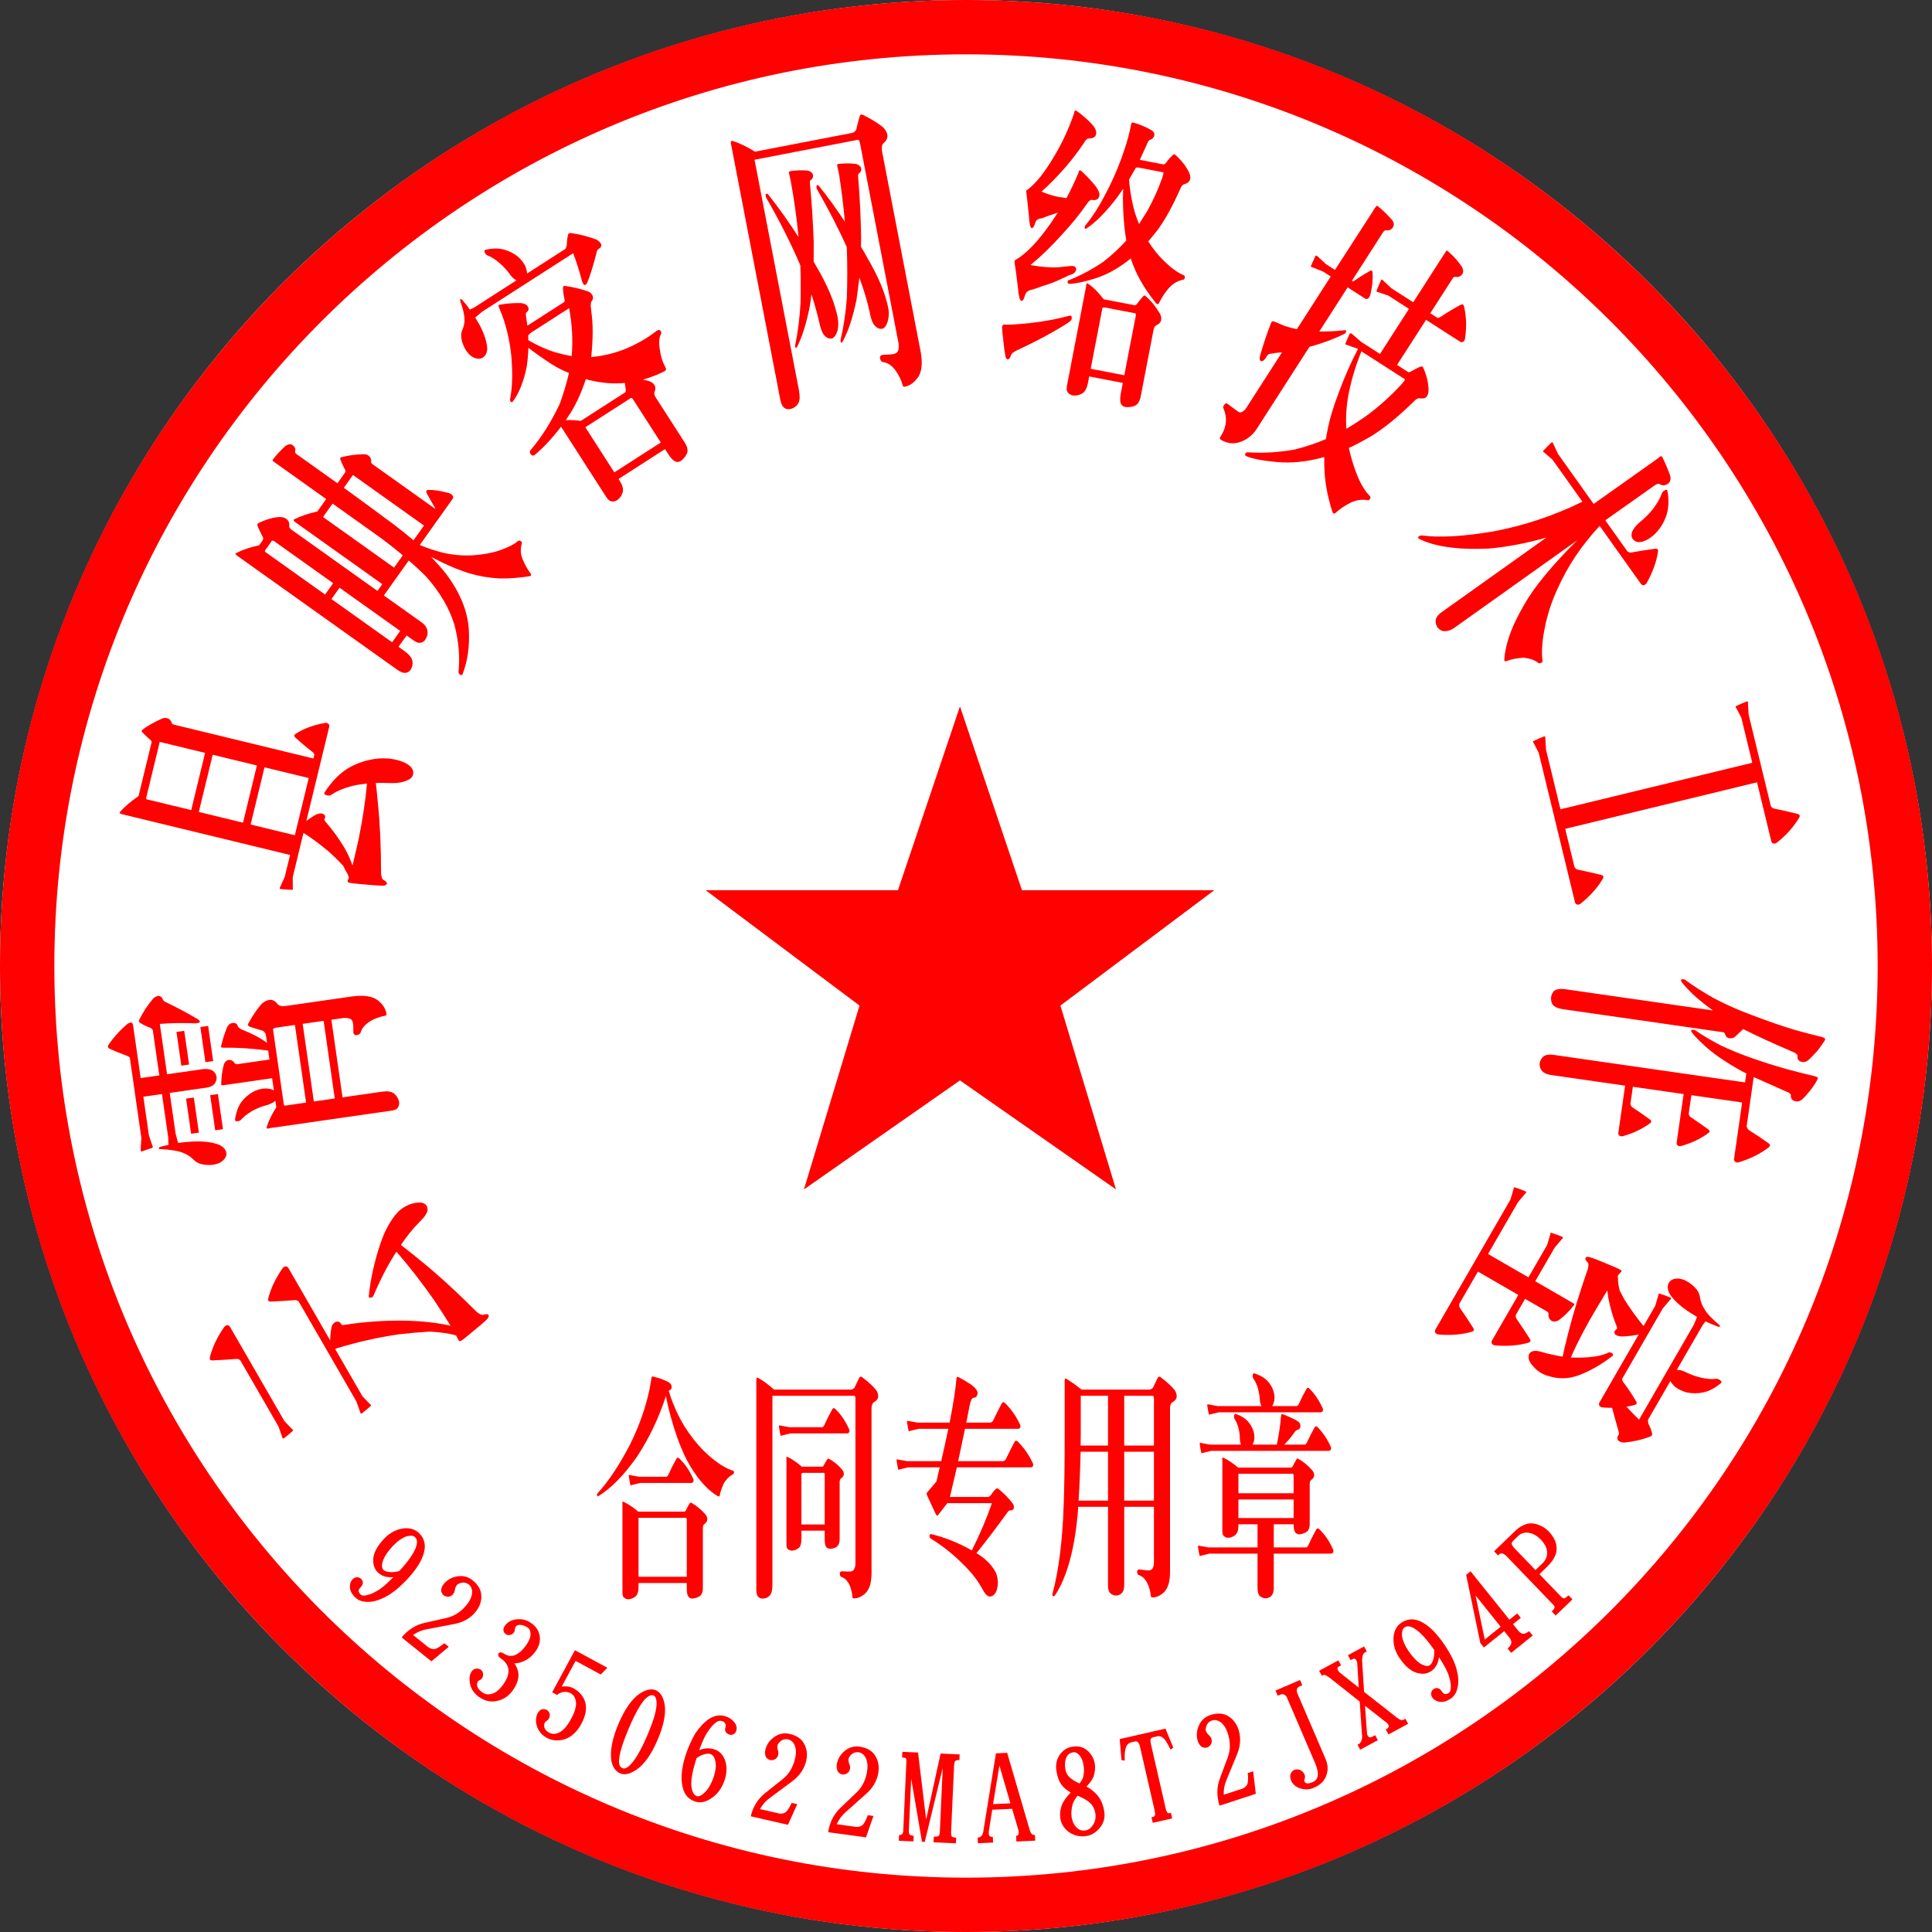 <svg version="1.1" xmlns="http://www.w3.org/2000/svg" width="160" height="160" viewBox="0 0 160 160"><rect x="0" y="0" width="160" height="160" fill="#333333" stroke="none"/><g transform="scale(1,1) rotate(0,80,80)" fill-opacity="1">
	<g><circle cx="80" cy="80" r="80" fill="#FFFFFF" display="inline"/></g>
	<g>
		<g id="ringback" display="inline"><path fill="#FF0100" d="M80,0C35.817,0,0,35.817,0,80c0,44.184,35.817,80,80,80c44.184,0,80-35.816,80-80C160,35.817,124.184,0,80,0z M80,155.5c-41.697,0-75.5-33.804-75.5-75.5C4.5,38.303,38.303,4.5,80,4.5c41.696,0,75.5,33.803,75.5,75.5C155.5,121.696,121.696,155.5,80,155.5z"/></g>

		<g id="ringfore" display="none" transform="rotate(310,80,80)">
			<path fill="#FF0100" d="M39.5,16.2v-5.3c-5.7,3.4-11.1,7.6-16,12.5c-5,5-9.1,10.3-12.5,16h5.3c2.9-4.5,6.3-8.8,10.3-12.8S34.9,19.2,39.5,16.2z"/>
			<path fill="#FF0100" d="M15.6,40.4h-5.2c-2.8,5-5.1,10.3-6.7,15.8l3.2,5.5C8.7,54.1,11.6,47,15.6,40.4z"/>
			<path fill="#FF0100" d="M97.4,2C91.9,0.8,86.1,0.1,80,0C65.2,0.3,52.1,3.8,40.5,10.4v5.2C52,8.5,65.1,4.8,80,4.5c7.3,0.1,14.1,1.1,20.5,2.9L97.4,2z"/>
			<path fill="#FF0100" d="M129.3,22.8l2.3-3.9c-9.5-8.2-20.5-13.7-32.8-16.6l3.1,5.5C112.1,10.7,121.3,15.7,129.3,22.8z"/>
			<path fill="#FF0100" d="M132.3,19.5l-2.2,3.9c1.1,1,2.2,2.1,3.3,3.2c9,9,15.3,19.4,18.8,31.4l5.5,3.1c-3.4-14.5-10.5-27-21.1-37.7C135.2,22.1,133.8,20.8,132.3,19.5z"/>
			<path fill="#FF0100" d="M158,62.4l-5.4-3.1c1.8,6.5,2.8,13.4,2.9,20.7c-0.1,6-0.8,11.7-2,17.1l3.2,5.6c2-7.1,3.1-14.7,3.3-22.7C159.9,73.8,159.2,68,158,62.4z"/>
			<path fill="#FF0100" d="M156.3,104l-3.1-5.5c-3.4,13.4-9.9,25-19.8,34.9c-4,4-8.3,7.4-12.9,10.4v5.2c5.8-3.4,11.1-7.5,16.1-12.5C146,127.2,152.6,116.3,156.3,104z"/>
			<path fill="#FF0100" d="M119.5,149.6v-5.2c-11.4,7-24.6,10.7-39.5,11.1c-7.3-0.2-14.2-1.2-20.7-3l3.1,5.4c5.6,1.2,11.5,1.9,17.6,2.1C94.8,159.6,108,156.2,119.5,149.6z"/>
			<path fill="#FF0100" d="M6.5,63.1l-3.2-5.6C1.3,64.5,0.2,72,0,80c0.4,14.7,3.8,27.9,10.4,39.4h5.2C8.6,108,4.9,94.9,4.5,80C4.7,74.1,5.3,68.5,6.5,63.1z"/>
			<path fill="#FF0100" d="M16.2,120.4H11c3.3,5.8,7.5,11.2,12.5,16.1c4.9,5,10.2,9.1,16,12.5l-0.1-5.3c-4.5-2.9-8.8-6.3-12.8-10.3C22.6,129.3,19.1,125,16.2,120.4z"/>
			<path fill="#FF0100" d="M40.4,144.4l0.1,5.2c6.3,3.6,13.2,6.3,20.6,8l-3.2-5.5C51.7,150.3,45.9,147.7,40.4,144.4z"/>
		</g>

		<g id="centersign" transform="translate(0,0) scale(1,1)">
			<g id="signstar" display="inline">
				<polygon fill="#FF0100" points="79.5,58.5 84.633,73.722 100.563,73.722 87.818,83.277 92.42,98.5 79.5,89.475 66.58,98.5 71.182,83.277 58.438,73.722 74.367,73.722"/>
			</g>
			<g id="signparty" display="none"><path fill="#FF0100" d="M80.448,58.475c10.11,3.89,16.197,16.188,10.938,26.069L78.592,71.51l4.953-4.941l-3.097-3.153c-1.651,1.683-4.333,1.999-6.19,1.261l-9.699,9.985l5.572,5.571l3.61-3.784l12.792,13.035c-6.292,3.574-14.958,2.418-21.354-4.311l-2.992,3.156c0.826,1.258,1.65,2.414,2.579,3.466c0,0.104-0.309,0.316-0.309,0.316c-0.207,0-0.413-0.105-0.517-0.105c-1.65,0-2.993,1.47-2.993,3.153c0,1.682,1.342,3.047,2.993,3.047s3.095-1.365,3.095-3.047c0-0.209-0.103-0.421-0.103-0.525l0.412-0.525c7.429,5.045,15.477,5.677,24.142,0.423l3.508,3.675l4.953-4.938l-3.612-3.682C106.654,73.717,92.831,58.054,80.448,58.475"/></g>
		</g>
	</g>
<g><g transform="rotate(-120,80,80)"><g transform="translate(72.2,8) scale(0.015,0.024)"><g transform="scale(1,-1) translate(0,-820)"><path d="M637 669H225H217L156 676Q143 679 145 672Q149 653 155 636Q156 629 166 633L225 642H637H672H826V642Q839 642 843 649Q846 655 839 663V663Q797 718 736 755Q723 762 715 753Q684 716 656 679Q652 672 637 669V669V669ZM252 53Q200 4 164 -17Q163 -18 161 -19Q145 -18 133 -18Q121 -17 122 -27Q123 -39 136 -83Q143 -114 152 -136Q158 -151 170 -151Q180 -150 185 -135Q188 -128 217 -121Q439 -84 612 -43Q700 -22 746 -10Q785 -59 804 -104Q819 -141 840 -150Q865 -160 888 -147Q907 -134 916 -106Q922 -78 911 -56Q884 -4 809 49Q706 122 591 174Q582 178 577 171Q573 165 581 158Q666 88 724 18Q725 17 726 15Q572 -4 390 -14Q290 -18 223 -19Q295 30 366 101Q462 201 522 300Q526 306 533 305Q554 305 558 317Q561 330 543 340Q515 355 485 366H757H792H946V366Q959 366 963 373Q966 379 959 387V387Q917 442 856 479Q843 486 835 477Q804 440 776 403Q772 396 757 393H129H121L60 400Q47 403 49 396Q53 377 59 360Q60 353 70 357L129 366H430Q429 363 429 360Q389 251 323 148Q289 99 252 53V53V53V54V53Z" fill="#FF0100"/></g></g></g><g transform="rotate(-98.182,80,80)"><g transform="translate(72.2,8) scale(0.015,0.024)"><g transform="scale(1,-1) translate(0,-820)"><path d="M292 14H725V-26Q725 -39 715 -51Q709 -57 694 -58Q681 -59 639 -55Q624 -54 621 -63Q620 -73 630 -79Q667 -89 687 -119Q703 -144 704 -168Q705 -178 712 -177Q754 -178 795 -154Q835 -129 836 -69V163Q836 181 850 189Q880 199 882 214Q883 227 870 241Q840 266 771 299Q759 305 751 296Q738 280 719 254Q712 247 695 245H649Q700 278 741 324Q754 336 764 337Q783 338 785 352Q786 367 760 376Q715 392 666 404Q659 407 657 396Q642 324 606 245H556V355Q556 364 562 365Q586 372 586 385Q586 395 566 403Q517 416 459 422Q452 422 452 418Q452 409 452 402V245H384Q397 255 401 273Q405 295 393 316Q377 343 344 363Q311 382 255 392Q245 393 244 386Q243 377 249 372Q271 356 289 329Q304 304 309 277Q313 258 326 245H301H290Q238 273 191 287Q181 291 180 284Q181 280 181 277V-140Q180 -161 188 -167Q201 -177 223 -177Q251 -176 274 -163Q292 -151 292 -124V14V14ZM292 41V114H725V41H292V41ZM292 141V216L301 218H715Q724 219 725 207V141H292V141ZM452 602V476Q452 452 469 443Q500 427 532 440Q554 450 556 476V602H837Q831 542 812 480Q811 470 814 465Q818 462 830 468Q887 511 956 575Q962 579 969 580Q985 581 991 592Q992 602 981 612Q933 646 876 670Q867 674 860 670Q839 655 825 638Q819 632 809 629H556V694H658H686H852Q864 694 867 699Q868 705 863 712Q820 755 762 788Q749 795 738 783Q722 768 686 727Q683 724 676 721Q669 721 658 721H237H229L166 729Q153 732 155 724Q161 706 165 690Q168 684 176 687L237 694H452V629H225H210L169 632Q168 645 165 659Q164 666 158 667Q154 667 152 660Q136 611 117 589Q98 567 68 553Q40 541 30 512Q20 484 33 462Q49 441 76 438Q104 437 128 457Q158 488 168 545Q172 572 172 598L225 602H452V602ZM212 549V522H408V549H212V549ZM212 465V438H408V465H212V465ZM592 549V522H780V549H592V549ZM592 465V438H788V465H592V465V466V465Z" fill="#FF0100"/></g></g></g><g transform="rotate(-76.364,80,80)"><g transform="translate(72.2,8) scale(0.015,0.024)"><g transform="scale(1,-1) translate(0,-820)"><path d="M247 -10Q223 -22 211 -30Q204 -34 191 -39Q181 -38 174 -37Q164 -36 164 -46Q165 -58 176 -102Q183 -133 191 -157Q195 -170 208 -171Q218 -171 224 -156Q227 -149 256 -143Q461 -112 621 -77Q691 -62 734 -52Q743 -73 751 -97Q764 -140 798 -162Q820 -175 847 -167Q875 -157 882 -126Q891 -86 870 -44Q843 8 783 49Q722 89 617 112Q607 115 604 105Q603 95 610 89Q661 61 700 8Q710 -7 719 -23Q577 -36 413 -40Q322 -41 260 -41Q302 -25 346 1Q409 40 459 84Q466 91 475 91Q493 87 499 99Q503 111 482 126Q461 139 440 150H799H834H974V150Q987 150 991 157Q994 163 987 171V171Q950 223 893 257Q881 264 873 255Q843 221 818 186Q814 180 806 177Q802 177 799 177H784V671Q784 680 790 681Q809 688 810 700Q810 710 800 718Q760 751 716 774Q709 777 704 774Q688 759 674 742Q670 735 661 733H357H355Q294 767 243 783Q236 784 236 771V177H121H113L52 184Q39 187 41 180Q45 161 51 144Q52 137 62 141L121 150H372Q347 104 306 52Q278 19 248 -9Q247 -9 247 -10V-10V-10ZM348 177V334H673V177H348V177ZM348 361V518H673V361H348V361ZM348 545V704L357 706H673V545H348V545V546V545Z" fill="#FF0100"/></g></g></g><g transform="rotate(-54.545,80,80)"><g transform="translate(72.2,8) scale(0.015,0.024)"><g transform="scale(1,-1) translate(0,-820)"><path d="M138 54H215V26Q215 11 222 4Q232 -6 253 -7Q284 -7 303 5Q322 17 322 38V198H559Q553 156 542 116Q503 11 415 -60Q325 -127 217 -165Q210 -168 210 -176Q211 -182 219 -181Q334 -163 443 -108Q560 -48 619 67Q635 103 647 142Q651 123 657 101Q672 46 696 1Q723 -48 768 -92Q811 -132 875 -173Q887 -179 891 -170Q904 -145 929 -120Q954 -95 997 -86Q1006 -85 1005 -78Q1004 -71 996 -70Q956 -64 895 -37Q840 -12 788 28Q734 70 702 120Q678 159 664 198H871H913H977V198Q989 198 992 206Q996 215 987 226Q966 262 938 285Q928 292 919 282Q897 254 881 231Q878 228 876 226V491Q876 500 882 501Q901 508 902 520Q902 530 892 538Q852 571 808 594Q801 597 796 594Q780 579 766 562Q762 555 753 553H678V725Q677 734 686 736Q705 740 706 755Q706 768 678 774Q626 781 576 782Q572 782 571 776Q571 767 571 760V725V553H487Q426 587 375 603Q368 604 368 591V225H322V591Q322 598 331 603Q352 610 354 624Q355 636 341 648Q310 673 247 695Q234 699 225 687Q218 680 197 655Q191 648 177 649H148Q90 682 42 697Q35 700 33 698Q32 697 31 690V12Q31 -7 40 -15Q50 -25 71 -26Q105 -25 123 -10Q138 0 138 33V54V54ZM138 81V338H215V81H138V81ZM138 365V620L145 622H205Q212 625 215 616V365H138V365ZM571 520Q571 438 571 340Q571 282 563 225H480V525L485 526H571V520V520ZM673 310Q677 431 678 520V526H765V225H665Q671 265 673 310V310V310V311V310Z" fill="#FF0100"/></g></g></g><g transform="rotate(-32.727,80,80)"><g transform="translate(72.2,8) scale(0.015,0.024)"><g transform="scale(1,-1) translate(0,-820)"><path d="M360 -118H665V-138Q665 -159 673 -170Q682 -182 705 -182Q741 -179 759 -169Q775 -159 776 -139V49Q776 62 786 67Q807 76 807 88Q807 98 795 108Q782 118 769 125Q833 113 894 109Q910 108 911 119Q914 149 937 179Q959 212 986 222Q999 226 997 234Q996 241 980 241Q881 235 770 248Q674 261 597 287Q691 360 734 420Q738 424 746 435Q756 445 764 448Q786 452 787 465Q788 478 772 488Q736 516 688 542Q682 546 674 542Q658 526 648 509Q644 499 636 497H394Q403 510 413 523Q422 536 428 537Q450 538 453 549Q456 562 433 574Q382 596 326 610Q319 611 317 605Q316 601 314 594Q293 518 229 439Q163 361 96 317Q89 314 90 308Q91 302 100 304Q182 323 271 381Q304 405 333 431Q355 391 392 340Q414 310 446 282Q385 245 312 210Q171 155 38 130Q26 129 26 118Q27 108 40 108Q134 115 249 141V-140Q248 -161 256 -167Q269 -177 291 -177Q319 -176 342 -163Q360 -151 360 -124V-118V-118ZM360 -91V94H654Q661 97 665 88V-91H360V-91ZM660 128Q654 121 648 121H358Q322 140 291 151Q313 158 337 164Q425 191 506 233Q512 229 520 223Q596 174 676 149Q669 140 660 128V128V128ZM445 367Q396 403 355 453Q362 460 369 467L385 470H640Q589 391 509 326Q476 345 445 367V367V367ZM823 622Q807 574 781 525Q777 515 780 509Q784 506 798 509Q861 537 940 584Q947 587 954 587Q972 586 979 594Q983 604 973 617Q927 656 872 685Q863 689 856 686Q834 673 817 657Q811 653 801 649H548Q557 658 562 673Q566 694 556 715Q543 740 512 762Q481 783 428 795Q418 798 415 790Q412 780 420 774Q439 758 452 730Q464 705 466 679Q467 661 479 649H225H201L175 651Q174 672 169 691Q168 698 162 699Q158 699 155 692Q140 652 123 635Q107 617 81 607Q51 595 40 565Q30 537 42 514Q57 492 85 488Q115 485 139 505Q166 535 174 586Q175 602 176 618L225 622H823V622V623V622Z" fill="#FF0100"/></g></g></g><g transform="rotate(-10.909,80,80)"><g transform="translate(72.2,8) scale(0.015,0.024)"><g transform="scale(1,-1) translate(0,-820)"><path d="M216 689L217 690H795Q804 691 805 679V-26Q805 -39 795 -51Q788 -58 771 -59Q755 -60 707 -55Q692 -54 689 -63Q688 -75 698 -79Q738 -86 761 -117Q780 -144 783 -168Q784 -178 792 -177Q834 -178 875 -154Q915 -129 916 -69V635Q916 653 930 661Q960 671 962 686Q963 699 950 713Q920 738 851 771Q839 777 831 768Q818 752 799 726Q792 719 775 717H227Q167 751 117 768Q110 769 107 768Q106 767 105 760V-139Q105 -158 114 -167Q124 -177 146 -178Q182 -178 201 -162Q216 -150 216 -117V689V689ZM384 197Q394 145 397 100Q397 64 411 49Q427 33 451 34Q473 38 489 59Q502 80 502 102Q501 180 441 286Q435 296 430 306Q440 339 451 373Q478 482 492 576Q493 583 501 585Q517 589 517 601Q516 611 495 618Q446 627 396 628Q389 628 389 620Q390 605 390 593Q389 500 374 401Q373 401 373 400Q319 485 254 563Q247 570 241 566Q237 562 240 553Q313 421 354 302Q338 238 315 173Q285 98 243 36Q239 30 242 27Q243 24 250 27Q311 76 366 163Q375 179 384 197V197V197ZM661 222Q679 155 681 99Q680 63 695 49Q711 33 735 34Q757 38 772 59Q787 80 786 102Q785 178 725 284Q715 305 702 325Q708 344 714 362Q744 471 760 566Q761 573 769 576Q785 580 785 591Q785 601 764 609Q715 619 665 621Q658 622 658 614Q659 599 659 586Q655 507 641 421Q593 494 538 559Q531 566 525 561Q521 557 524 549Q585 438 625 334Q604 249 572 161Q539 86 495 24Q491 18 494 15Q495 11 502 15Q566 63 623 150Q642 184 661 222V222V222V223V222Z" fill="#FF0100"/></g></g></g><g transform="rotate(10.909,80,80)"><g transform="translate(72.2,8) scale(0.015,0.024)"><g transform="scale(1,-1) translate(0,-820)"><path d="M560 556Q567 526 579 493Q601 432 631 383Q588 338 529 296Q451 247 364 212Q355 211 356 204Q357 198 369 199Q414 205 502 234Q584 262 656 312Q665 319 674 325Q696 300 726 275Q778 232 857 190Q870 184 874 193Q886 221 910 248Q935 275 979 287Q988 288 987 296Q986 302 977 303Q928 309 857 338Q803 360 751 394Q770 416 789 438Q835 499 870 594Q874 607 885 611Q910 618 913 631Q914 641 902 653Q869 681 813 703Q798 710 791 700Q778 690 766 673Q759 664 750 665H620Q630 692 641 719Q645 735 653 739Q672 745 673 757Q672 769 652 773Q595 785 546 787Q536 787 536 781Q536 765 535 752Q534 722 519 659Q500 586 466 519Q438 459 394 408Q390 404 392 398Q396 394 403 398Q467 437 535 521Q548 539 560 556V556V556ZM624 516Q599 553 582 591Q594 613 607 636L617 638H754Q761 639 762 636Q763 633 760 617Q744 553 713 495Q698 470 683 447Q649 478 624 516V516V516ZM572 -102H761V-138Q761 -159 769 -170Q778 -182 801 -182Q837 -179 855 -169Q871 -159 872 -139V97Q872 110 882 115Q903 124 903 136Q903 146 891 156Q845 189 794 207Q787 210 782 206Q769 193 756 176Q750 169 744 169H585H570Q516 199 471 211Q461 215 460 208Q461 204 461 201V-140Q460 -161 468 -167Q481 -177 503 -177Q531 -176 554 -163Q572 -151 572 -124V-102V-102ZM572 -75V140L585 142H750Q757 145 761 136V-75H572V-75ZM231 433Q218 414 204 393Q128 287 53 246Q52 245 48 243Q45 242 49 234Q61 215 94 150Q112 110 125 110Q137 110 139 131Q140 147 172 155Q194 162 222 173Q279 191 322 212Q346 222 357 228Q393 238 389 253Q385 266 350 259Q328 255 291 248Q230 238 137 237Q210 292 277 362Q338 423 379 481Q389 497 401 498Q435 498 438 514Q441 529 404 549Q362 571 312 590Q302 591 301 586Q301 583 301 581Q285 533 262 487Q252 488 241 487Q192 484 120 493Q175 538 225 592Q270 641 300 687Q309 703 321 704Q355 708 356 723Q357 739 320 756Q277 775 225 790Q215 791 215 786Q215 782 215 780Q197 698 152 621Q100 530 43 491Q42 490 39 489Q35 488 39 480Q49 462 78 401Q93 364 105 363Q115 363 119 383Q120 398 150 403Q166 409 189 418Q210 425 231 433V433V433ZM56 18Q46 17 48 7Q52 -3 71 -41Q84 -68 96 -87Q103 -99 115 -97Q124 -94 126 -80Q127 -73 152 -61Q254 -15 332 27Q390 58 407 70Q419 77 416 86Q413 95 398 90Q307 62 194 40Q94 21 56 18V18V18V19V18Z" fill="#FF0100"/></g></g></g><g transform="rotate(32.727,80,80)"><g transform="translate(72.2,8) scale(0.015,0.024)"><g transform="scale(1,-1) translate(0,-820)"><path d="M665 -34Q686 -56 712 -78Q773 -130 866 -178Q879 -185 884 -175Q896 -147 922 -119Q949 -91 993 -79Q1003 -78 1002 -70Q1001 -63 992 -62Q934 -55 853 -17Q802 7 752 38Q786 72 816 108Q874 181 916 297Q920 310 931 314Q958 321 960 332Q961 344 950 354Q919 384 862 408Q847 415 840 406Q827 394 814 378Q807 368 798 369H728V554H768H803H950V554Q963 554 967 561Q970 567 963 575V575Q923 629 864 664Q852 671 844 662Q813 628 787 590Q783 584 775 581Q771 581 768 581H728V722Q728 732 735 733Q760 740 760 755Q760 765 739 774Q685 789 623 794Q616 795 616 790Q616 781 616 773V581H481H473L412 588Q399 591 401 584Q405 565 411 548Q412 541 422 545L481 554H616V369H493L425 375Q415 376 415 370Q419 352 424 335Q425 331 438 334L493 342H499Q509 267 541 176Q566 101 604 43Q611 33 619 21Q570 -24 506 -67Q406 -125 296 -163Q287 -166 288 -172Q289 -178 301 -177Q356 -171 463 -136Q563 -103 652 -43Q658 -39 665 -34V-34V-34ZM586 200Q543 270 522 342H802Q808 343 809 340Q810 337 807 323Q785 244 743 173Q715 128 683 89Q623 140 586 200V200V200ZM267 258Q337 306 391 361Q395 367 391 372Q387 376 381 372Q326 344 267 321V502H287H381Q393 502 396 510Q399 517 391 529Q369 566 339 591Q327 601 319 588Q295 560 280 536Q277 532 273 529Q269 529 267 529V728Q267 737 275 739Q297 746 298 760Q298 776 269 781Q212 791 164 794Q157 795 157 785Q156 776 157 769L156 529H105H97L33 536Q23 537 24 532Q28 514 32 497Q33 491 40 494L105 502H156V286Q102 273 67 270Q51 269 24 265Q15 264 18 254Q37 196 64 141Q73 123 87 127Q99 131 97 150Q96 160 106 165Q128 178 156 191V-38Q156 -48 148 -57Q141 -64 128 -63Q92 -62 54 -60Q45 -60 44 -70Q43 -79 54 -82Q94 -100 110 -125Q123 -146 122 -171Q121 -175 131 -177Q195 -176 231 -146Q267 -116 267 -78V258V258V259V258Z" fill="#FF0100"/></g></g></g><g transform="rotate(54.545,80,80)"><g transform="translate(72.2,8) scale(0.015,0.024)"><g transform="scale(1,-1) translate(0,-820)"><path d="M623 722Q648 700 664 667Q679 636 682 602Q685 577 701 561Q720 545 746 550Q774 554 783 583Q790 608 779 634Q766 667 731 695Q695 723 632 742Q622 746 619 738Q616 728 623 722V722V722ZM563 390Q573 350 589 303Q614 228 648 166Q679 111 731 52Q792 -15 861 -51Q876 -60 880 -50Q889 -26 919 4Q952 28 988 35Q998 36 999 45Q1000 51 989 53Q925 75 851 125Q781 171 725 230Q667 291 628 355Q591 418 570 482H773H808H962V482Q975 482 979 489Q982 495 975 503V503Q933 558 872 595Q859 602 851 593Q820 556 792 519Q788 512 773 509H563L564 718Q564 731 574 734Q599 741 599 758Q599 774 569 781Q511 791 459 796Q452 796 452 790Q452 786 453 778L452 509H121H113L52 516Q39 519 41 512Q45 493 51 476Q52 469 62 473L121 482H406Q363 319 255 173Q146 32 45 -36Q38 -40 38 -48Q41 -55 51 -51Q178 -9 316 124Q395 208 452 309V-136Q452 -157 469 -168Q503 -184 537 -171Q562 -158 563 -131V390V390V391V390Z" fill="#FF0100"/></g></g></g><g transform="rotate(76.364,80,80)"><g transform="translate(72.2,8) scale(0.015,0.024)"><g transform="scale(1,-1) translate(0,-820)"><path d="M781 -59H564V622H709H744H898V622Q911 622 915 629Q918 635 911 643V643Q869 698 808 735Q795 742 787 733Q756 696 728 659Q724 652 709 649H197H189L128 656Q115 659 117 652Q121 633 127 616Q128 609 138 613L197 622H453V-59H121H113L52 -52Q39 -49 41 -56Q45 -75 51 -92Q52 -99 62 -95L121 -86H781H816H970V-86Q983 -86 987 -79Q990 -73 983 -65V-65Q941 -10 880 27Q867 34 859 25Q828 -12 800 -49Q796 -56 781 -59V-59V-59V-58V-59Z" fill="#FF0100"/></g></g></g><g transform="rotate(98.182,80,80)"><g transform="translate(72.2,8) scale(0.015,0.024)"><g transform="scale(1,-1) translate(0,-820)"><path d="M176 393V-123Q176 -148 195 -160Q231 -173 267 -159Q286 -149 287 -122V438Q287 444 296 446Q315 452 315 462Q315 474 303 481L253 506Q253 506 254 506Q291 573 339 685Q346 703 357 704Q384 705 387 720Q390 733 373 743Q354 753 314 770Q277 783 251 790Q238 794 235 776Q231 745 218 682Q203 618 171 529Q146 456 109 391Q69 327 33 286Q26 279 30 272Q34 266 45 272Q70 288 106 319Q140 350 176 393V393V393ZM752 157H656V334H758H799H926Q939 334 943 341Q946 347 939 355V355Q903 404 849 438Q839 445 830 436Q802 403 777 370Q773 364 760 361H656V538H780H822H970Q983 538 987 545Q990 551 983 559V559Q941 614 880 651Q867 658 859 649Q828 612 802 575Q796 568 782 565H508Q530 614 561 682Q567 700 578 701Q605 702 607 718Q610 731 593 741Q574 751 533 766Q496 779 470 784Q457 788 455 771Q451 738 439 676Q429 624 406 550Q387 489 360 435Q329 381 301 346Q294 339 298 332Q302 325 313 332Q334 345 364 372Q397 400 429 440Q463 483 490 530Q491 534 494 538H544V-129Q544 -154 562 -164Q596 -180 630 -167Q655 -157 656 -129V130H750H791H918Q931 130 935 137Q938 143 931 151V151Q895 200 841 234Q831 241 822 232Q794 199 769 166Q765 160 752 157V157V157V158V157Z" fill="#FF0100"/></g></g></g><g transform="rotate(120,80,80)"><g transform="translate(72.2,8) scale(0.015,0.024)"><g transform="scale(1,-1) translate(0,-820)"><path d="M773 -123H568V38H669H704H858V38Q871 38 875 45Q878 51 871 59V59Q829 114 768 151Q755 158 747 149Q716 112 688 75Q684 68 669 65H568V150Q568 160 575 161Q600 168 600 183Q600 193 579 202Q525 217 463 222Q456 223 456 218Q456 209 456 201V65H250H242L180 72Q167 75 169 68Q173 49 179 32Q180 25 190 29L250 38H456V-123H134H126L64 -116Q51 -113 53 -120Q57 -139 63 -156Q64 -163 74 -159L134 -150H773H808H962V-150Q975 -150 979 -143Q982 -137 975 -129V-129Q933 -74 872 -37Q859 -30 851 -39Q820 -76 792 -113Q788 -120 773 -123V-123V-123ZM268 334Q237 315 213 307Q209 306 203 302Q190 303 177 305Q165 308 166 297Q167 285 176 242Q182 211 189 190Q193 175 205 175Q215 175 221 189Q224 196 252 201Q454 225 613 253Q698 268 741 277Q757 250 771 220Q781 187 798 178Q816 168 837 176Q859 183 872 213Q884 240 873 267Q854 322 784 358Q705 398 599 425Q589 426 588 418Q587 409 597 406Q646 385 701 327Q711 315 723 303Q579 293 411 295Q348 296 301 296Q314 303 330 310Q399 347 449 388Q455 392 460 391Q481 385 488 394Q494 406 479 421Q454 446 425 466H676H711H858V466Q871 466 875 473Q878 479 871 487V487Q861 500 849 513Q894 541 948 576Q955 580 963 579Q981 578 988 587Q992 597 982 609Q936 649 880 677Q871 681 863 678Q841 665 825 649Q818 645 808 641H560Q570 651 575 666Q579 688 569 710Q554 738 522 760Q489 782 433 795Q423 799 419 790Q416 780 424 773Q446 755 459 727Q472 700 475 673Q476 654 489 641H226H203L178 643Q175 665 169 687Q168 694 162 695Q158 695 156 688Q143 642 124 621Q106 599 80 586Q50 573 41 542Q32 512 46 491Q62 469 91 467Q121 466 144 487Q172 520 178 575Q179 593 180 610L226 614H831Q819 584 804 554Q789 566 772 576Q760 583 752 574Q721 540 695 502Q691 496 683 493Q679 493 676 493H242H234L172 500Q159 503 161 496Q165 477 171 460Q172 453 182 457L242 466H371Q340 414 298 364Q283 349 268 334V334V334V335V334Z" fill="#FF0100"/></g></g></g></g><g><g transform="translate(48.8,113.426) scale(0.012,0.019)"><g transform="scale(1,-1) translate(0,-820)"><path d="M529 705Q548 642 583 570Q616 503 656 448Q692 399 748 351Q815 296 883 270Q899 263 901 273Q907 295 930 326Q958 353 990 363Q1000 367 999 374Q999 378 989 380Q926 393 850 432Q778 469 719 517Q656 568 613 623Q574 674 548 728Q567 732 569 743Q570 756 548 765Q494 783 437 790Q430 790 429 784Q428 780 427 773Q393 638 285 498Q174 362 59 282Q52 278 54 272Q55 266 64 269Q197 321 330 441Q456 562 529 705V705V705ZM527 353H353H345L284 360Q271 363 273 356Q277 337 283 320Q284 313 294 317L353 326H527H562H702V326Q715 326 719 333Q722 339 715 347V347Q678 399 621 433Q609 440 601 431Q571 397 546 362Q542 356 534 353Q530 353 527 353V353V353ZM340 -110H673V-134Q673 -155 681 -166Q690 -178 713 -178Q749 -175 767 -165Q783 -155 784 -135V129Q784 142 794 147Q815 156 815 168Q815 178 803 188Q757 221 706 239Q699 242 694 238Q681 225 668 208Q662 201 656 201H338Q286 229 239 243Q229 247 228 240Q229 236 229 233V-144Q228 -165 236 -171Q249 -181 271 -181Q299 -180 322 -167Q340 -155 340 -128V-110V-110ZM340 -83V174H662Q669 177 673 168V-83H340V-83V-82V-83Z" fill="#FF0100"/></g></g><g transform="translate(61.28,113.426) scale(0.012,0.019)"><g transform="scale(1,-1) translate(0,-820)"><path d="M224 705L225 706H787Q796 707 797 695V-26Q797 -39 787 -51Q781 -58 766 -60Q750 -61 707 -59Q692 -58 689 -67Q688 -79 698 -83Q735 -90 757 -120Q773 -145 776 -169Q777 -178 784 -177Q826 -178 867 -154Q907 -129 908 -69V651Q908 669 922 677Q952 687 954 702Q955 715 942 729Q912 754 843 787Q831 793 823 784Q810 768 791 742Q784 735 767 733H235Q175 767 125 784Q118 785 115 784Q114 783 113 776V-139Q113 -158 122 -167Q132 -177 154 -178Q190 -178 209 -162Q224 -150 224 -117V705V705ZM563 569H349H341L280 576Q267 579 269 572Q273 553 279 536Q280 529 290 533L349 542H563H598H738V542Q751 542 755 549Q758 555 751 563V563Q714 615 657 649Q645 656 637 647Q607 613 582 578Q578 572 570 569Q566 569 563 569V569V569ZM424 118H585V79Q585 60 592 50Q601 40 622 39Q656 40 672 50Q687 60 688 79V329Q688 342 698 346Q717 355 717 365Q717 375 705 384Q663 415 615 431Q608 434 604 430Q591 418 579 404Q575 397 568 397H437H427Q375 425 330 439Q320 442 320 436Q321 432 321 430V65Q320 46 327 40Q340 31 360 31Q387 32 408 44Q424 54 424 81V118V118ZM424 145V368L437 370H574Q581 373 585 365V145H424V145V146V145Z" fill="#FF0100"/></g></g><g transform="translate(73.76,113.426) scale(0.012,0.019)"><g transform="scale(1,-1) translate(0,-820)"><path d="M560 32Q424 81 280 103Q270 104 268 96Q267 89 276 84Q400 35 493 -24Q584 -79 632 -135Q657 -166 681 -169Q706 -170 725 -152Q740 -133 740 -105Q737 -75 720 -58Q678 -12 592 20Q692 98 812 203Q819 207 826 206Q842 206 850 215Q854 225 843 236Q798 273 744 300Q737 304 728 301Q707 289 692 273Q686 269 676 265H409Q433 329 457 394H777H812H966V394Q979 394 983 401Q986 407 979 415V415Q937 470 876 507Q863 514 855 505Q824 468 796 431Q792 424 777 421H466Q490 491 513 562H689H724H878V562Q891 562 895 569Q898 575 891 583V583Q849 638 788 675Q775 682 767 673Q736 636 708 599Q704 592 689 589H522Q534 628 546 666Q555 694 570 697Q598 698 600 717Q601 733 555 755Q503 776 466 788Q456 789 455 784Q455 783 454 780Q444 707 407 589H193H185L124 596Q111 599 113 592Q117 573 123 556Q124 549 134 553L193 562H398Q377 499 349 421H121H113L52 428Q39 431 41 424Q45 405 51 388Q52 381 62 385L121 394H339Q327 366 316 332L252 285Q245 281 252 271Q265 253 279 234Q279 234 280 232Q280 232 282 230Q295 212 310 192Q319 179 327 186L391 238H699Q641 133 560 32V32V32V33V32Z" fill="#FF0100"/></g></g><g transform="translate(86.24,113.426) scale(0.012,0.019)"><g transform="scale(1,-1) translate(0,-820)"><path d="M460 222V-121Q460 -146 478 -156Q512 -172 546 -159Q571 -149 572 -121V222H777V-22Q777 -35 767 -47Q760 -54 743 -55Q727 -56 679 -51Q664 -50 661 -59Q660 -71 670 -75Q710 -82 733 -113Q752 -140 755 -164Q756 -174 764 -173Q806 -174 847 -150Q887 -125 888 -65V651Q888 669 902 677Q932 687 934 702Q935 715 922 729Q892 754 823 787Q811 793 803 784Q790 768 771 742Q764 735 747 733H277Q216 764 169 781Q162 784 161 772Q161 738 161 690V536Q161 341 154 227Q147 103 127 8Q109 -79 79 -152Q73 -159 78 -166Q82 -170 93 -165Q145 -117 186 -35Q234 65 252 199Q253 211 254 222H460V222ZM460 249H257Q267 351 271 462H460V249V249ZM572 462H777V249H572V462V462ZM460 489H271Q272 513 272 536V690Q272 697 272 706H460V489V489ZM572 706H767Q776 707 777 695V489H572V706V706V707V706Z" fill="#FF0100"/></g></g><g transform="translate(98.72,113.426) scale(0.012,0.019)"><g transform="scale(1,-1) translate(0,-820)"><path d="M718 661H553Q563 671 568 687Q572 708 561 728Q548 753 517 773Q486 792 433 803Q423 807 419 797Q416 787 424 780Q443 764 455 738Q465 714 468 689Q469 673 479 661H185H177L116 668Q103 671 105 664Q109 645 115 628Q116 621 126 625L185 634H718H753H886V634Q899 634 903 641Q906 647 899 655V655Q863 704 809 738Q799 745 790 736Q760 703 736 669Q732 665 725 661Q721 661 718 661V661V661ZM774 493H636Q670 514 703 543Q716 556 726 557Q747 560 748 573Q749 589 722 598Q676 614 624 626Q615 627 614 617Q607 559 585 493H418Q425 502 429 513Q433 532 424 552Q411 577 383 596Q355 615 305 626Q295 630 291 621Q287 611 295 604Q311 588 321 564Q330 542 330 518Q330 505 338 493H133H125L64 500Q51 503 53 496Q57 477 63 460Q64 453 74 457L133 466H774H809H942V466Q955 466 959 473Q962 479 955 487V487Q919 536 865 570Q855 577 846 568Q816 535 792 501Q788 497 781 493Q777 493 774 493V493V493ZM452 18V-133Q452 -158 470 -168Q504 -184 538 -171Q563 -161 564 -133V18H783H818H958V18Q971 18 975 25Q978 31 971 39V39Q934 91 877 125Q865 132 857 123Q827 89 802 54Q798 48 790 45Q786 45 783 45H564V146H701Q701 125 709 114Q718 102 741 102Q777 105 795 115Q811 125 812 145V321Q812 334 822 339Q843 348 843 360Q843 370 831 380Q785 413 734 431Q727 434 722 430Q709 417 696 400Q690 393 684 393H318Q266 421 219 435Q209 439 208 432Q209 428 209 425V124Q208 103 216 97Q229 87 251 87Q279 88 302 101Q320 113 320 140V146H452V45H121H113L52 52Q39 55 41 48Q45 29 51 12Q52 5 62 9L121 18H452V18ZM320 173V254H701V173H320V173ZM320 281V366H690Q697 369 701 360V281H320V281V282V281Z" fill="#FF0100"/></g></g></g><g><g transform="rotate(43.929,80,80)"><g transform="translate(77.529,144) scale(0.01,0.01)"><g transform="scale(1,-1) translate(0,-820)"><path d="M438 332Q438 513 384 608Q335 695 242 695Q181 695 132 644Q68 571 67 468Q67 354 107 293Q156 224 224 224Q281 224 328 269Q335 276 343 285Q342 161 325 110Q309 53 287 23Q268 -7 247 -7Q222 -6 213 5Q206 15 206 37Q206 62 194 75Q184 88 160 89Q141 89 126 75Q113 62 112 37Q112 3 141 -24Q172 -55 233 -55Q291 -55 340 -2Q382 40 409 121Q437 200 438 332V332V332ZM343 355Q324 324 302 303Q268 272 244 271Q210 271 184 328Q162 382 161 468Q161 556 189 607Q214 647 242 648Q282 648 307 590Q341 509 343 355V355V355V356V355Z" fill="#FF0100"/></g></g></g><g transform="rotate(38.761,80,80)"><g transform="translate(77.529,144) scale(0.01,0.01)"><g transform="scale(1,-1) translate(0,-820)"><path d="M400 -42L437 142H390Q374 69 353 50Q332 34 306 33H145Q163 96 208 146Q305 260 358 322Q428 407 429 507Q429 589 380 643Q334 695 244 695Q172 695 122 636Q79 584 79 521Q79 487 97 464Q115 448 138 448Q156 448 175 464Q191 479 192 504Q192 525 179 545Q169 564 169 583Q169 595 183 616Q205 647 244 648Q277 648 301 620Q335 580 335 507Q335 395 273 317Q218 247 155 169Q85 79 84 -42H131H306H400V-42V-41V-42Z" fill="#FF0100"/></g></g></g><g transform="rotate(33.592,80,80)"><g transform="translate(77.529,144) scale(0.01,0.01)"><g transform="scale(1,-1) translate(0,-820)"><path d="M440 158Q440 273 364 321Q348 333 326 340Q347 353 364 374Q418 438 418 530Q418 600 374 647Q328 695 253 695Q189 695 138 652Q89 609 89 552Q89 530 102 515Q115 502 137 502Q153 502 167 516Q182 532 182 552Q182 565 174 577Q168 587 168 601Q168 616 189 631Q213 647 253 648Q284 648 305 615Q324 587 325 530Q325 452 296 404Q269 359 207 359Q194 360 182 353Q173 347 172 336Q173 326 182 319Q192 312 207 312Q271 312 306 279Q346 240 347 158Q347 67 311 27Q283 -7 245 -7Q197 -7 178 10Q159 26 158 46Q158 56 165 66Q172 76 172 88Q172 109 157 126Q144 142 124 142Q103 142 86 127Q70 112 69 88Q69 43 112 -2Q163 -54 245 -54Q327 -54 380 2Q440 63 440 158V158V158V159V158Z" fill="#FF0100"/></g></g></g><g transform="rotate(28.424,80,80)"><g transform="translate(77.529,144) scale(0.01,0.01)"><g transform="scale(1,-1) translate(0,-820)"><path d="M96 620V299H143Q152 327 178 347Q206 365 235 365Q278 365 309 320Q339 274 339 183Q339 84 309 39Q279 -7 235 -7Q198 -7 179 11Q163 27 162 49Q162 59 168 68Q175 80 176 93Q176 115 163 132Q150 148 126 149Q102 149 87 133Q74 117 73 93Q73 33 123 -12Q172 -54 235 -54Q311 -54 370 4Q433 68 433 183Q433 297 377 356Q323 411 235 412Q196 412 155 386Q148 382 143 377V620H380L401 695H143H96V620V620V621V620Z" fill="#FF0100"/></g></g></g><g transform="rotate(23.256,80,80)"><g transform="translate(77.529,144) scale(0.01,0.01)"><g transform="scale(1,-1) translate(0,-820)"><path d="M81 321Q81 126 145 17Q191 -53 256 -54Q314 -54 367 26Q431 126 431 321Q431 520 367 619Q315 695 256 695Q196 695 144 617Q81 520 81 321V321V321ZM174 321Q174 543 211 612Q230 648 256 648Q278 648 296 614Q338 544 338 321Q338 105 296 25Q280 -6 256 -7Q226 -7 209 30Q175 106 174 321V321V321V322V321Z" fill="#FF0100"/></g></g></g><g transform="rotate(18.088,80,80)"><g transform="translate(77.529,144) scale(0.01,0.01)"><g transform="scale(1,-1) translate(0,-820)"><path d="M69 288Q69 102 143 5Q188 -53 262 -54Q328 -54 377 7Q440 80 440 193Q440 287 390 351Q344 406 281 406Q214 406 164 361Q163 361 163 360Q166 457 178 509Q196 582 221 618Q240 649 269 648Q290 649 300 637Q310 627 311 608Q311 587 323 574Q338 561 359 561Q378 561 392 574Q405 587 405 608Q405 645 369 670Q332 695 284 695Q211 695 159 631Q114 570 89 481Q70 393 69 288V288V288ZM163 288Q163 289 163 291Q175 310 190 323Q230 359 262 359Q295 359 320 313Q345 270 346 193Q346 97 313 38Q289 -7 262 -7Q231 -7 205 36Q163 103 163 288V288V288V289V288Z" fill="#FF0100"/></g></g></g><g transform="rotate(12.92,80,80)"><g transform="translate(77.529,144) scale(0.01,0.01)"><g transform="scale(1,-1) translate(0,-820)"><path d="M400 -42L437 142H390Q374 69 353 50Q332 34 306 33H145Q163 96 208 146Q305 260 358 322Q428 407 429 507Q429 589 380 643Q334 695 244 695Q172 695 122 636Q79 584 79 521Q79 487 97 464Q115 448 138 448Q156 448 175 464Q191 479 192 504Q192 525 179 545Q169 564 169 583Q169 595 183 616Q205 647 244 648Q277 648 301 620Q335 580 335 507Q335 395 273 317Q218 247 155 169Q85 79 84 -42H131H306H400V-42V-41V-42Z" fill="#FF0100"/></g></g></g><g transform="rotate(7.752,80,80)"><g transform="translate(77.529,144) scale(0.01,0.01)"><g transform="scale(1,-1) translate(0,-820)"><path d="M400 -42L437 142H390Q374 69 353 50Q332 34 306 33H145Q163 96 208 146Q305 260 358 322Q428 407 429 507Q429 589 380 643Q334 695 244 695Q172 695 122 636Q79 584 79 521Q79 487 97 464Q115 448 138 448Q156 448 175 464Q191 479 192 504Q192 525 179 545Q169 564 169 583Q169 595 183 616Q205 647 244 648Q277 648 301 620Q335 580 335 507Q335 395 273 317Q218 247 155 169Q85 79 84 -42H131H306H400V-42V-41V-42Z" fill="#FF0100"/></g></g></g><g transform="rotate(2.584,80,80)"><g transform="translate(77.529,144) scale(0.01,0.01)"><g transform="scale(1,-1) translate(0,-820)"><path d="M233 -42L354 578V46Q354 28 349 17Q342 5 306 5V-42H491V5Q457 5 452 16Q448 28 447 46V599Q447 623 453 636Q459 648 489 648V695H377H354H331L236 144L144 695H97H51H14V648Q44 648 47 640Q51 631 51 615V42Q51 26 44 16Q38 6 18 5V-42H139V5Q111 5 104 15Q97 25 97 42V477L210 -42H233V-42V-41V-42Z" fill="#FF0100"/></g></g></g><g transform="rotate(-2.584,80,80)"><g transform="translate(77.529,144) scale(0.01,0.01)"><g transform="scale(1,-1) translate(0,-820)"><path d="M452 47L294 695H247H201L66 48Q60 26 47 14Q37 5 18 5V-42H144V5Q122 5 114 17Q110 27 112 48L149 230H314L359 47Q363 28 356 15Q352 5 337 5V-42H493V5Q474 5 463 19Q456 32 452 47V47V47ZM225 593L302 276H158L225 593V593V594V593Z" fill="#FF0100"/></g></g></g><g transform="rotate(-7.752,80,80)"><g transform="translate(77.529,144) scale(0.01,0.01)"><g transform="scale(1,-1) translate(0,-820)"><path d="M437 120Q437 204 403 262Q369 316 319 352Q371 392 390 430Q412 476 413 524Q413 591 369 644Q327 695 251 695Q187 695 140 648Q91 597 90 524Q90 440 119 390Q138 356 183 321Q119 270 96 227Q69 178 69 120Q69 57 119 3Q177 -54 260 -54Q326 -54 382 -2Q437 49 437 120V120V120ZM339 202Q361 168 362 120Q362 66 329 29Q298 -7 260 -7Q218 -7 192 27Q164 63 163 120Q163 169 187 225Q202 256 236 287Q311 244 339 202V202V202ZM191 620Q213 648 251 648Q276 648 298 614Q319 580 319 524Q319 475 302 432Q292 410 265 385Q208 422 186 453Q165 481 165 524Q165 584 191 620V620V620V621V620Z" fill="#FF0100"/></g></g></g><g transform="rotate(-12.92,80,80)"><g transform="translate(77.529,144) scale(0.01,0.01)"><g transform="scale(1,-1) translate(0,-820)"><path d="M206 596V53Q206 28 201 16Q197 6 180 5Q173 5 168 5V-42H333V5Q327 5 320 5Q307 5 303 16Q299 26 299 53V596Q299 620 304 634Q310 647 329 648Q335 648 341 648Q351 648 364 648Q395 648 416 614Q432 584 447 516L473 527L445 695H341H150H56L32 522L57 512Q70 585 90 614Q109 648 150 648Q159 648 169 648Q193 648 199 634Q206 621 206 596V596V596V597V596Z" fill="#FF0100"/></g></g></g><g transform="rotate(-18.088,80,80)"><g transform="translate(77.529,144) scale(0.01,0.01)"><g transform="scale(1,-1) translate(0,-820)"><path d="M400 -42L437 142H390Q374 69 353 50Q332 34 306 33H145Q163 96 208 146Q305 260 358 322Q428 407 429 507Q429 589 380 643Q334 695 244 695Q172 695 122 636Q79 584 79 521Q79 487 97 464Q115 448 138 448Q156 448 175 464Q191 479 192 504Q192 525 179 545Q169 564 169 583Q169 595 183 616Q205 647 244 648Q277 648 301 620Q335 580 335 507Q335 395 273 317Q218 247 155 169Q85 79 84 -42H131H306H400V-42V-41V-42Z" fill="#FF0100"/></g></g></g><g transform="rotate(-23.256,80,80)"><g transform="translate(77.529,144) scale(0.01,0.01)"><g transform="scale(1,-1) translate(0,-820)"><path d="M390 12V604Q390 620 400 635Q410 648 430 648Q440 648 454 648V695H233V648Q245 648 257 648Q276 648 287 634Q297 621 297 604V12Q297 -57 273 -95Q254 -123 219 -123Q176 -123 165 -111Q156 -104 156 -92Q156 -82 165 -73Q178 -60 179 -40Q179 -9 160 10Q141 29 116 30Q91 30 74 10Q58 -9 57 -40Q57 -92 102 -131Q148 -170 205 -170Q290 -170 335 -124Q390 -73 390 12V12V12V13V12Z" fill="#FF0100"/></g></g></g><g transform="rotate(-28.424,80,80)"><g transform="translate(77.529,144) scale(0.01,0.01)"><g transform="scale(1,-1) translate(0,-820)"><path d="M422 48L285 364L395 602Q402 615 417 633Q432 648 446 648Q456 648 464 648V695H312V648Q325 648 334 648Q347 648 352 634Q355 622 349 602L263 416L185 598Q178 617 181 633Q185 648 200 648Q210 648 222 648V695H41V648Q45 648 51 648Q64 648 72 634Q82 619 92 598L215 311L96 49V49Q89 33 75 21Q59 5 39 5Q32 5 29 5V-42H195V5Q182 5 167 5Q145 5 140 21Q137 34 142 49L237 259L329 48Q336 29 328 15Q321 5 306 5Q302 5 295 5V-42H480V5Q477 5 472 5Q448 5 439 18Q429 31 422 48V48V48V49V48Z" fill="#FF0100"/></g></g></g><g transform="rotate(-33.592,80,80)"><g transform="translate(77.529,144) scale(0.01,0.01)"><g transform="scale(1,-1) translate(0,-820)"><path d="M438 332Q438 513 384 608Q335 695 242 695Q181 695 132 644Q68 571 67 468Q67 354 107 293Q156 224 224 224Q281 224 328 269Q335 276 343 285Q342 161 325 110Q309 53 287 23Q268 -7 247 -7Q222 -6 213 5Q206 15 206 37Q206 62 194 75Q184 88 160 89Q141 89 126 75Q113 62 112 37Q112 3 141 -24Q172 -55 233 -55Q291 -55 340 -2Q382 40 409 121Q437 200 438 332V332V332ZM343 355Q324 324 302 303Q268 272 244 271Q210 271 184 328Q162 382 161 468Q161 556 189 607Q214 647 242 648Q282 648 307 590Q341 509 343 355V355V355V356V355Z" fill="#FF0100"/></g></g></g><g transform="rotate(-38.761,80,80)"><g transform="translate(77.529,144) scale(0.01,0.01)"><g transform="scale(1,-1) translate(0,-820)"><path d="M367 181V695H320L319 693L58 181V134H274V63Q274 32 254 17Q235 5 206 5V-42H435V5Q401 5 384 18Q368 30 367 63V134H450V181H367V181ZM274 513V181H105L274 513V513V514V513Z" fill="#FF0100"/></g></g></g><g transform="rotate(-43.929,80,80)"><g transform="translate(77.529,144) scale(0.01,0.01)"><g transform="scale(1,-1) translate(0,-820)"><path d="M80 600V35Q80 23 74 14Q68 5 32 5V-42H225V5Q185 5 179 14Q173 23 173 35V298H252Q363 298 412 342Q473 394 474 500Q474 548 454 591Q430 646 387 670Q338 695 284 695Q253 695 217 695H34V648Q65 648 72 634Q79 619 80 600V600V600ZM173 600Q173 619 180 635Q184 648 217 648Q245 648 269 648Q300 648 326 628Q351 609 366 573Q379 539 380 500Q380 427 349 390Q313 345 252 345H173V600V600V601V600Z" fill="#FF0100"/></g></g></g></g></g>
</svg>
